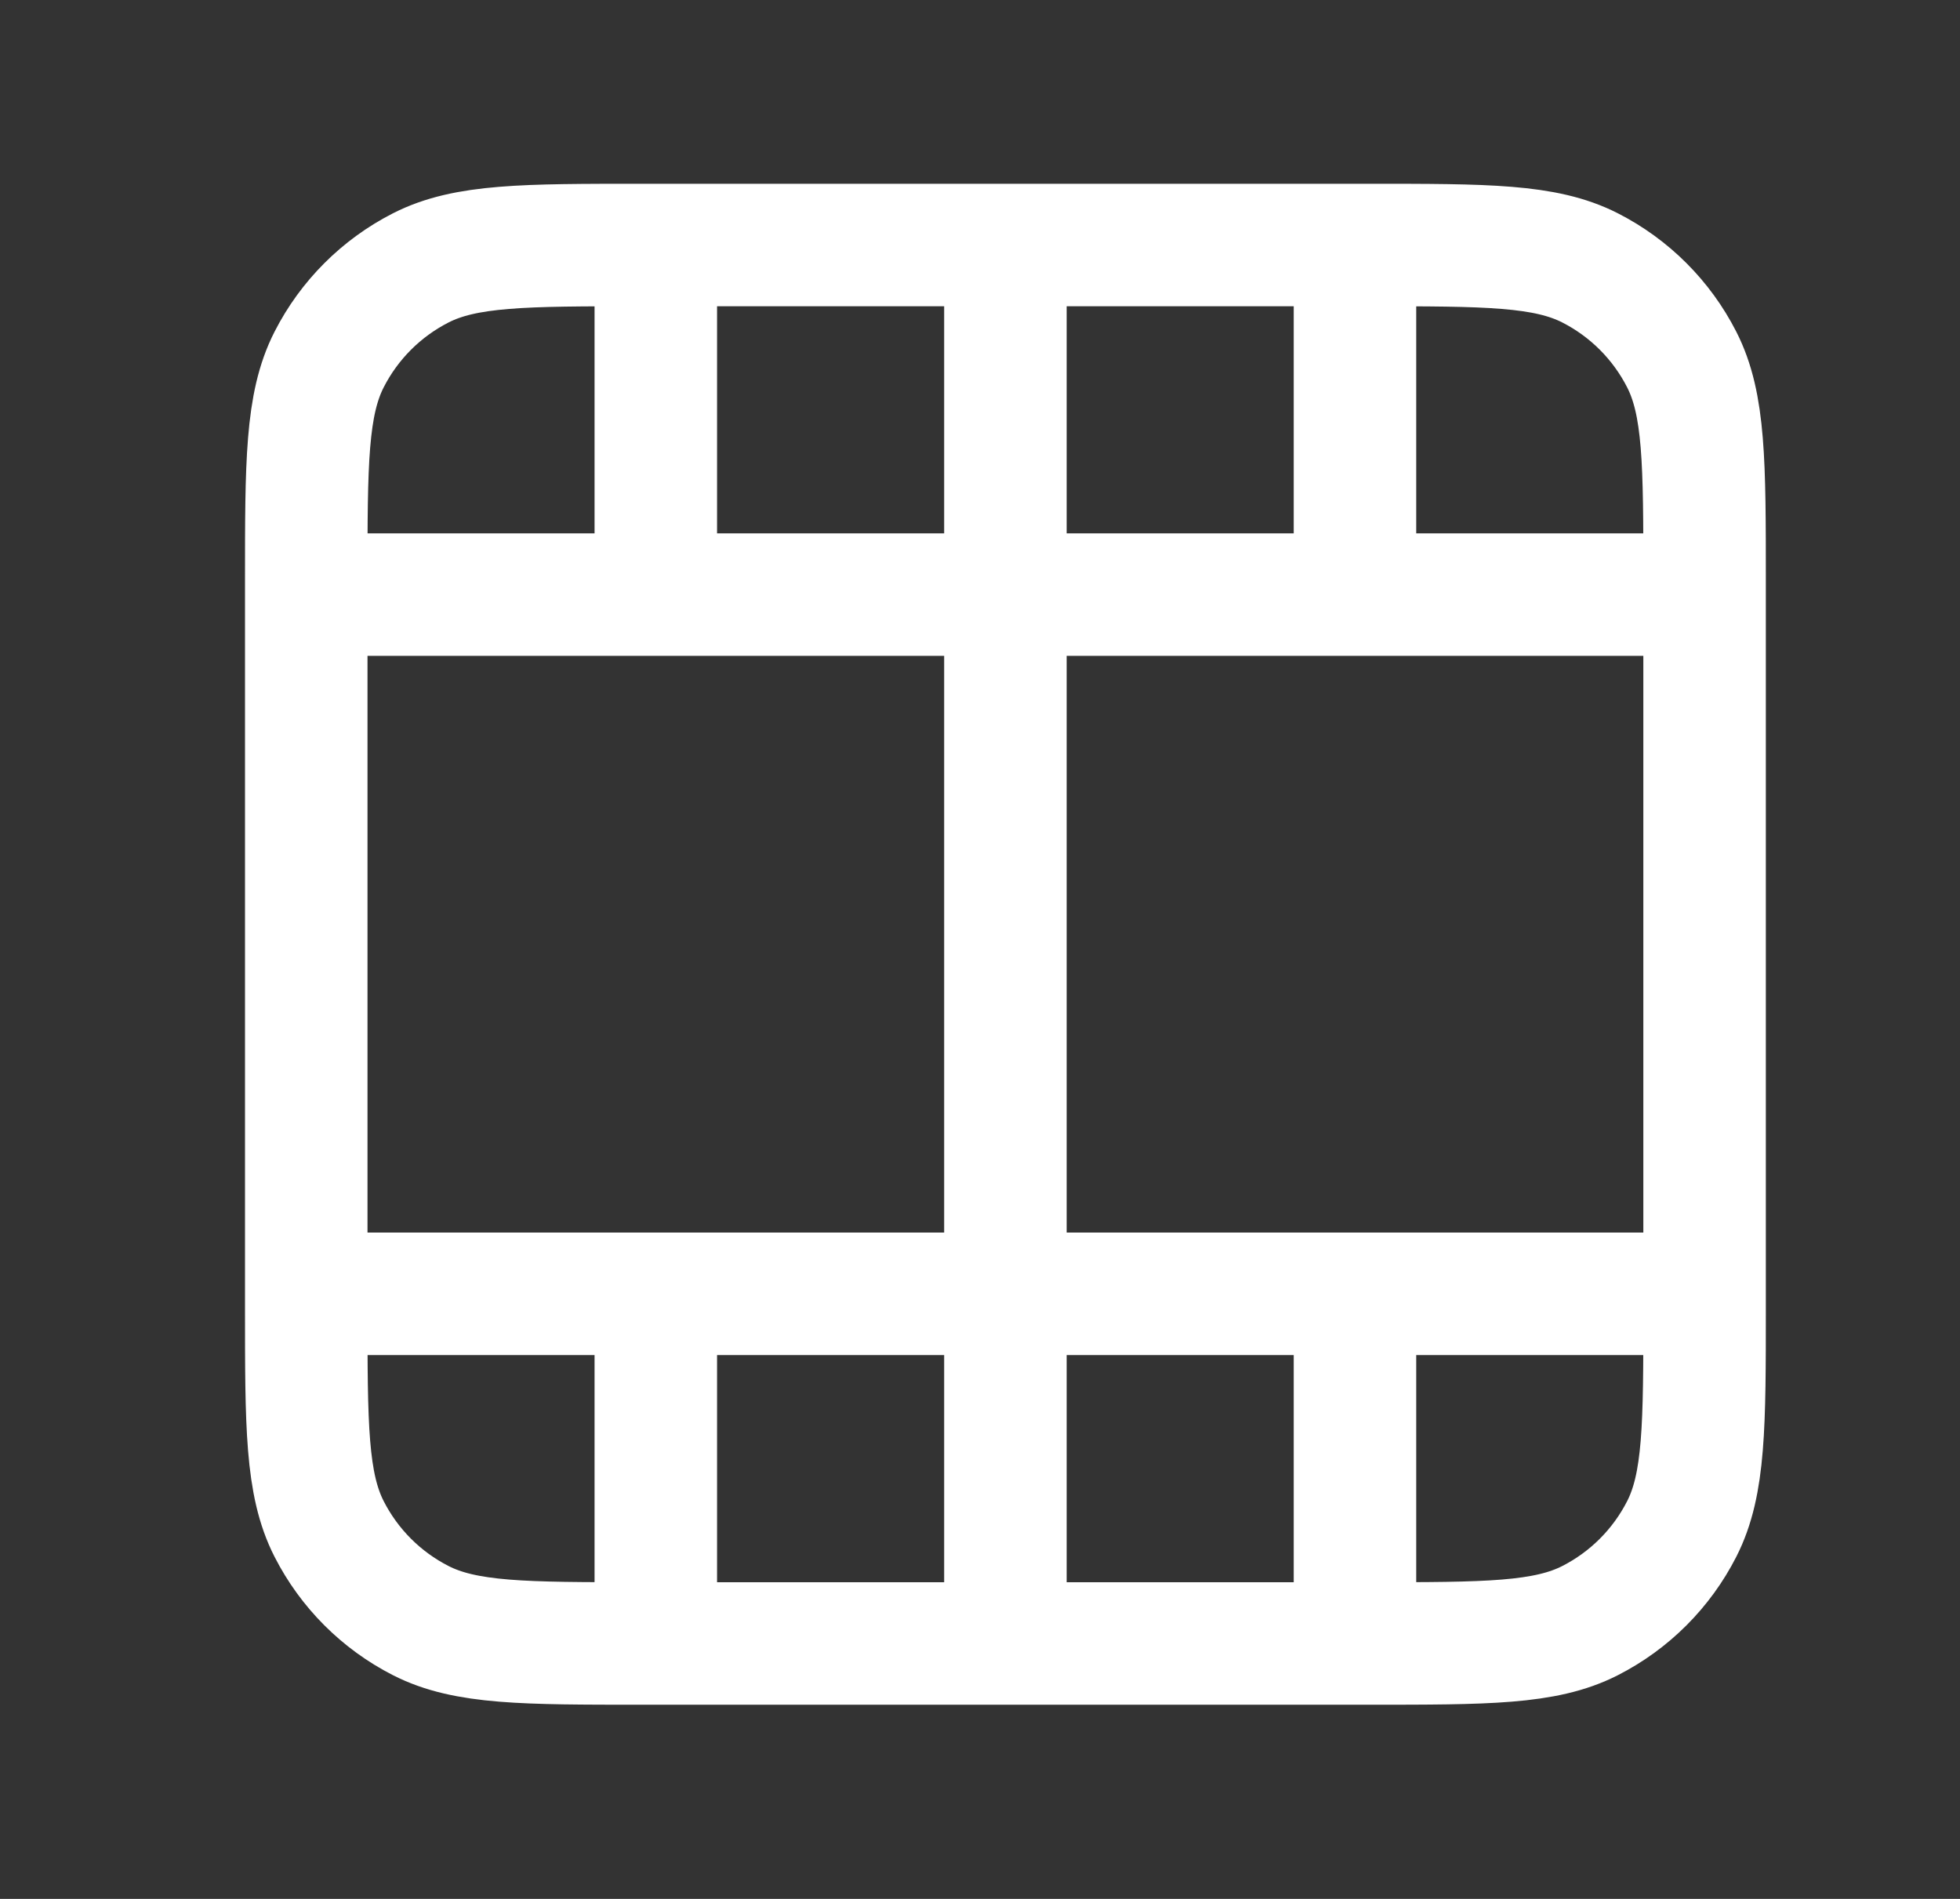 <svg width="32" height="31" viewBox="0 0 32 31" fill="none" xmlns="http://www.w3.org/2000/svg">
<rect x="0" y="0" width="32" height="31" fill="#333333" stroke="none"/>
<g opacity="0.12">
<path d="M22.675 2.583C24.845 2.583 25.93 2.583 26.759 3.006C27.488 3.377 28.081 3.97 28.453 4.699C28.875 5.528 28.875 6.613 28.875 8.783V9.042L3.042 9.042L3.042 8.783C3.042 6.613 3.042 5.528 3.464 4.699C3.836 3.97 4.428 3.377 5.157 3.006C5.986 2.583 7.072 2.583 9.242 2.583L22.675 2.583Z"/>
<path d="M22.675 28.417C24.845 28.417 25.93 28.417 26.759 27.994C27.488 27.623 28.081 27.03 28.453 26.301C28.875 25.472 28.875 24.387 28.875 22.217V21.958H3.042L3.042 22.217C3.042 24.387 3.042 25.472 3.464 26.301C3.836 27.03 4.428 27.623 5.157 27.994C5.986 28.417 7.072 28.417 9.242 28.417H22.675Z"/>
</g>
<path d="M16.415 26.83V4M10.707 26.83V21.122M10.707 9.707V4M22.122 26.83V21.122M22.122 9.707V4M5 9.707H27.83M5 21.122H27.83M27.83 21.351V9.479C27.83 7.561 27.83 6.602 27.457 5.87C27.128 5.225 26.605 4.702 25.96 4.373C25.228 4 24.269 4 22.351 4L10.479 4C8.561 4 7.602 4 6.87 4.373C6.225 4.702 5.702 5.225 5.373 5.87C5 6.602 5 7.561 5 9.479L5 21.351C5 23.269 5 24.228 5.373 24.96C5.702 25.605 6.225 26.128 6.87 26.457C7.602 26.83 8.561 26.83 10.479 26.83H22.351C24.269 26.83 25.228 26.83 25.96 26.457C26.605 26.128 27.128 25.605 27.457 24.96C27.83 24.228 27.83 23.269 27.83 21.351Z" stroke="white" stroke-width="2" stroke-linecap="round" stroke-linejoin="round"/>
</svg>
